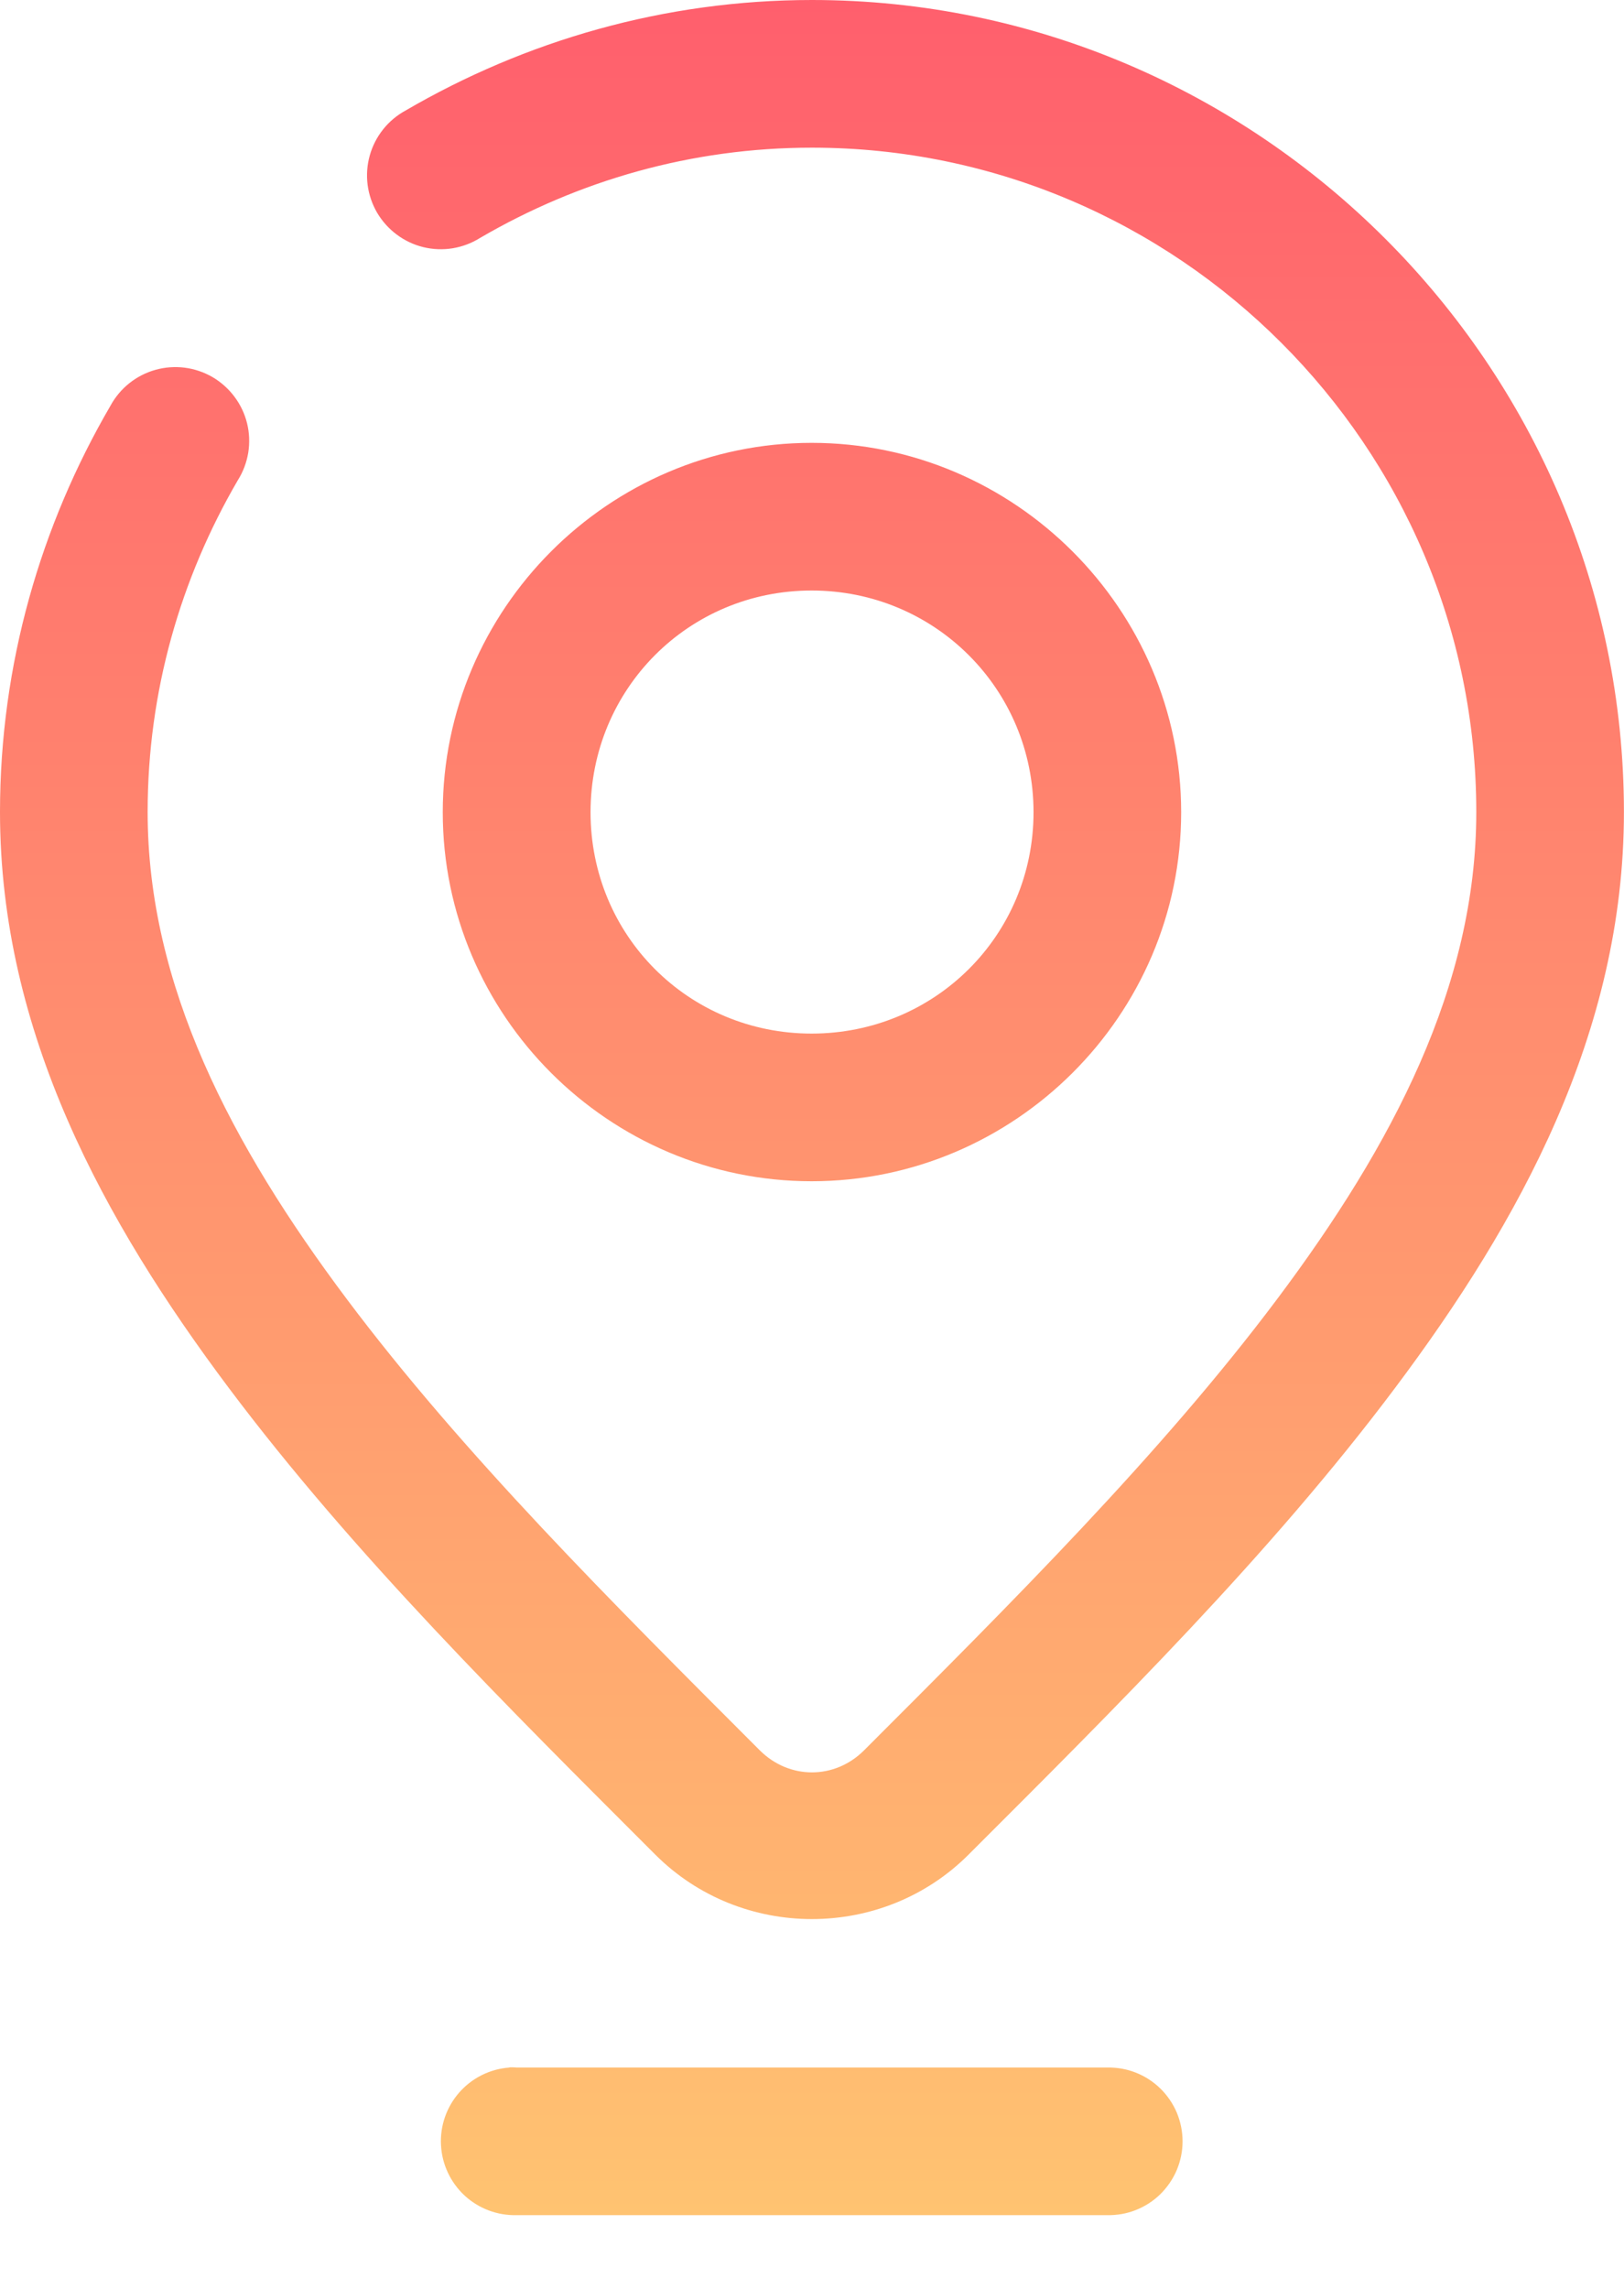 <svg width="22" height="31" viewBox="0 0 22 31" fill="none" xmlns="http://www.w3.org/2000/svg">
<path fill-rule="evenodd" clip-rule="evenodd" d="M10.999 0C8.996 0 7.114 0.553 5.496 1.496C5.378 1.56 5.274 1.647 5.191 1.751C5.107 1.856 5.045 1.977 5.009 2.106C4.973 2.235 4.963 2.37 4.98 2.503C4.997 2.636 5.041 2.764 5.108 2.88C5.176 2.995 5.266 3.096 5.373 3.176C5.481 3.257 5.603 3.315 5.733 3.347C5.863 3.379 5.999 3.384 6.131 3.363C6.263 3.341 6.39 3.294 6.504 3.222C7.834 2.447 9.363 2 10.999 2C15.953 2 19.999 6.046 19.999 10.999C19.999 13.348 18.867 15.507 17.298 17.599C15.732 19.687 13.708 21.704 11.706 23.706C11.308 24.105 10.691 24.105 10.292 23.706C8.291 21.704 6.267 19.687 4.701 17.599C3.132 15.507 2 13.348 2 10.999C2 9.363 2.447 7.834 3.222 6.504C3.294 6.39 3.341 6.263 3.363 6.131C3.384 5.999 3.379 5.863 3.347 5.733C3.315 5.603 3.257 5.481 3.176 5.373C3.096 5.266 2.995 5.176 2.88 5.108C2.764 5.041 2.636 4.997 2.503 4.98C2.37 4.963 2.235 4.973 2.106 5.009C1.977 5.045 1.856 5.107 1.751 5.191C1.647 5.274 1.56 5.378 1.496 5.496C0.553 7.114 0 8.996 0 10.999C0 13.984 1.413 16.549 3.099 18.798C4.789 21.051 6.88 23.122 8.878 25.12C10.041 26.283 11.957 26.283 13.12 25.12C15.119 23.122 17.21 21.051 18.899 18.798C20.586 16.549 21.999 13.984 21.999 10.999C21.999 4.955 17.044 0 10.999 0ZM10.995 5.998C8.246 5.998 5.998 8.252 5.998 11.001C5.998 13.751 8.246 15.999 10.995 15.999C13.745 15.999 16.001 13.751 16.001 11.001C16.001 8.252 13.745 5.998 10.995 5.998ZM10.995 7.998C12.664 7.998 14.001 9.333 14.001 11.001C14.001 12.67 12.664 13.999 10.995 13.999C9.327 13.999 8 12.67 8 11.001C8 9.333 9.327 7.998 10.995 7.998ZM6.902 28C6.901 28.001 6.901 28.002 6.9 28.003C6.639 28.022 6.396 28.143 6.223 28.339C6.05 28.535 5.96 28.792 5.974 29.053C5.987 29.314 6.103 29.56 6.295 29.738C6.488 29.915 6.742 30.01 7.004 30.002H14.997C15.13 30.005 15.263 29.982 15.387 29.933C15.511 29.884 15.624 29.811 15.719 29.718C15.814 29.624 15.89 29.513 15.942 29.39C15.993 29.267 16.02 29.136 16.02 29.002C16.02 28.869 15.993 28.737 15.942 28.614C15.89 28.492 15.814 28.38 15.719 28.287C15.624 28.194 15.511 28.121 15.387 28.072C15.263 28.023 15.13 28 14.997 28.003H7.004C6.97 28 6.936 27.999 6.902 28Z" fill="url(#paint0_linear_213_359)"/>
<defs>
<linearGradient id="paint0_linear_213_359" x1="10.999" y1="0" x2="10.999" y2="30.003" gradientUnits="userSpaceOnUse">
<stop stop-color="#FF5F6D"/>
<stop offset="1" stop-color="#FFC371"/>
</linearGradient>
</defs>
</svg>

